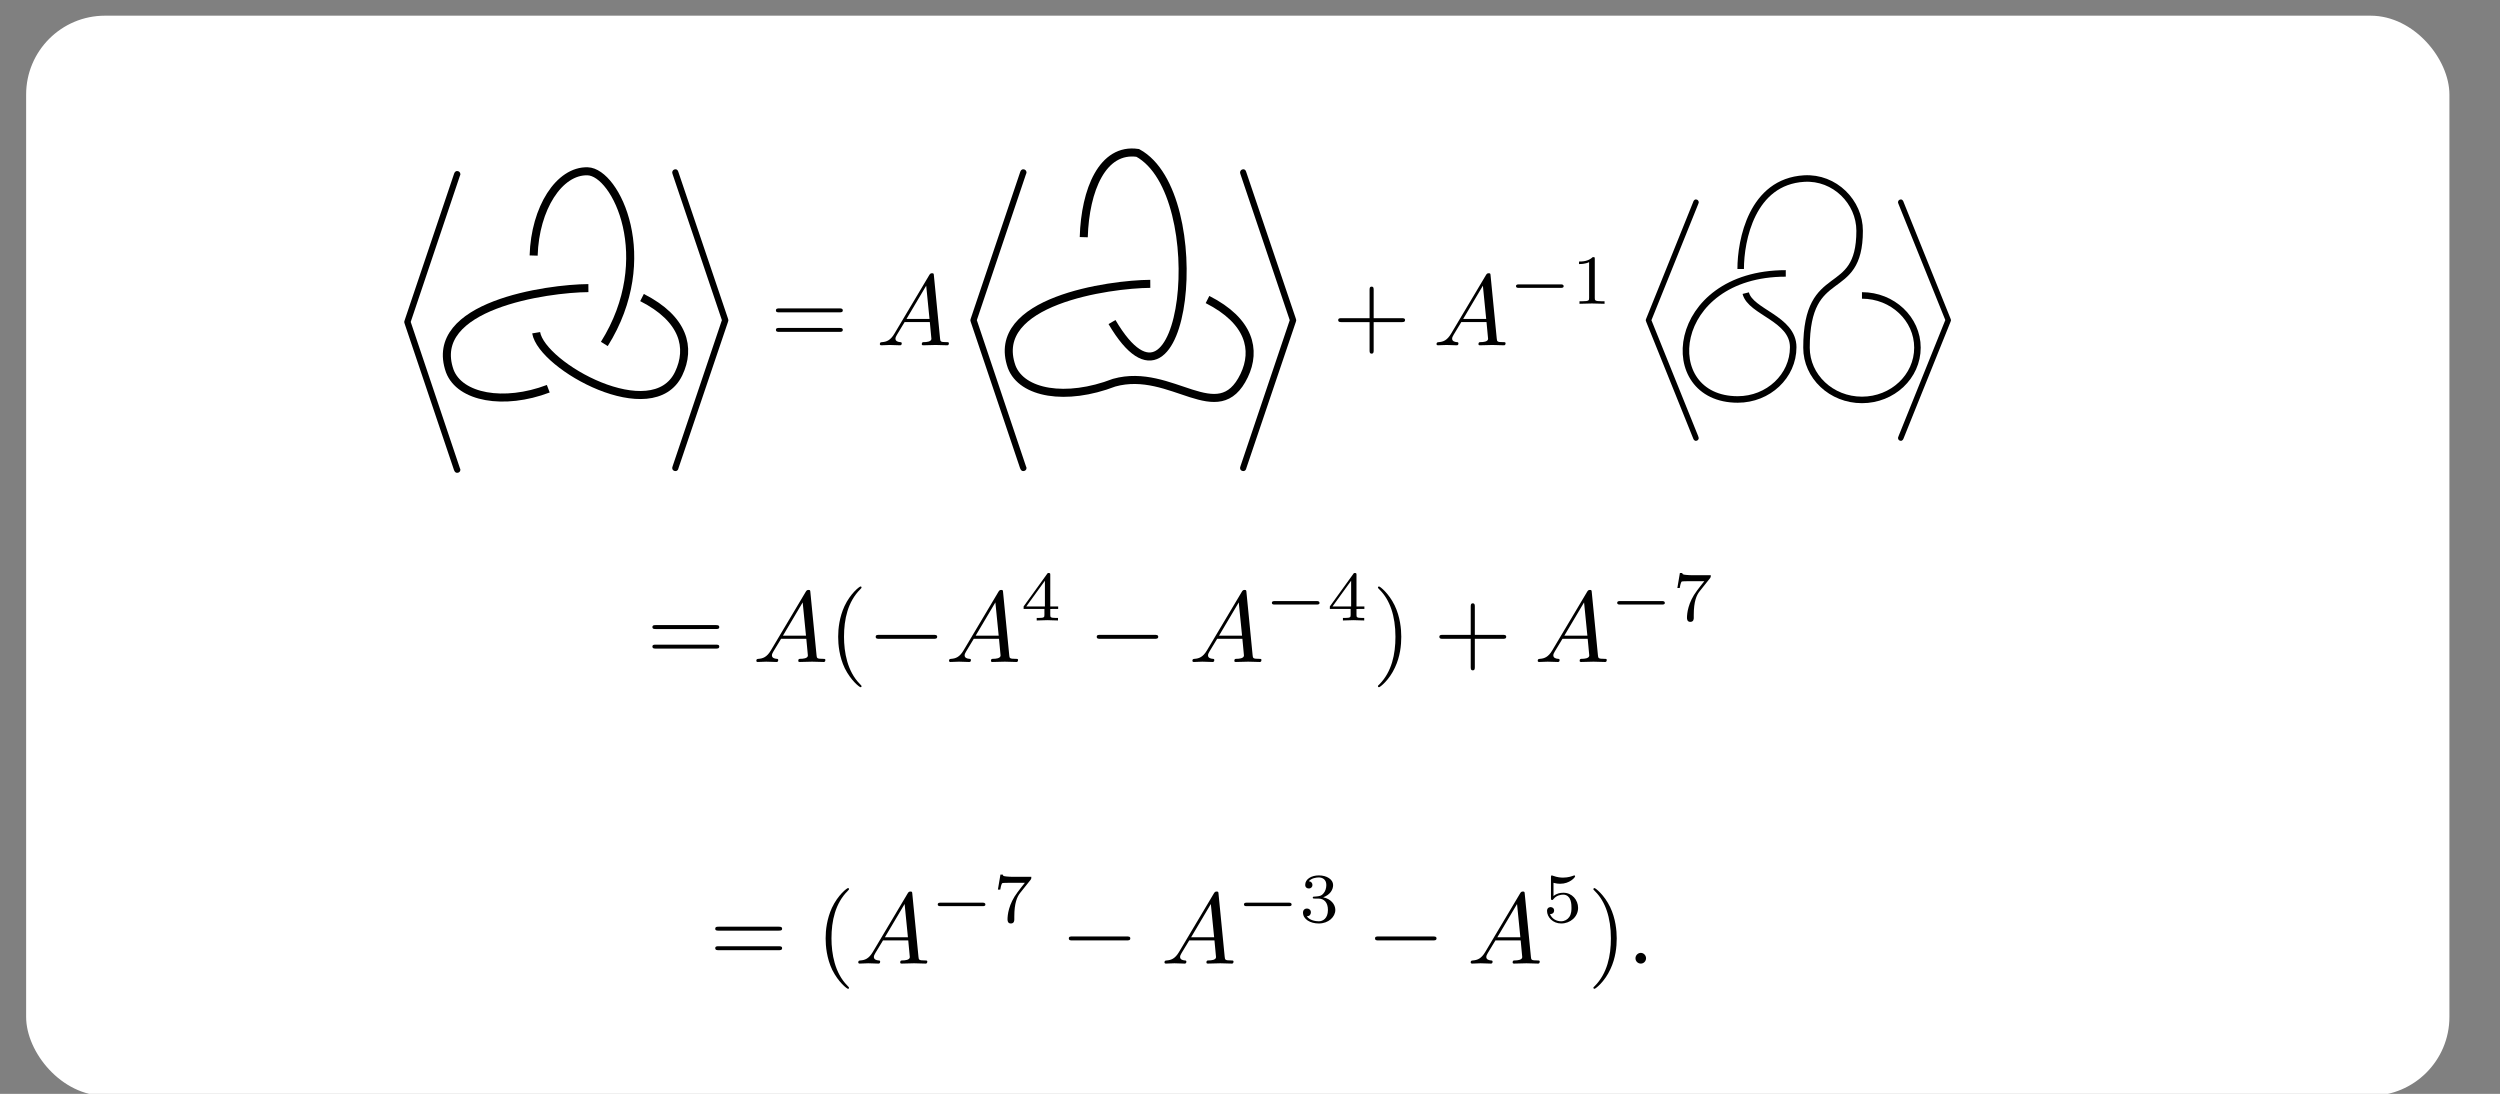 <?xml version="1.0" encoding="UTF-8" standalone="no"?>
<svg
   width="247.739pt"
   height="108.4pt"
   viewBox="0 0 247.739 108.4"
   version="1.1"
   id="svg75"
   sodipodi:docname="kauff5.svg"
   inkscape:version="1.4 (1:1.4+202410161351+e7c3feb100)"
   xmlns:inkscape="http://www.inkscape.org/namespaces/inkscape"
   xmlns:sodipodi="http://sodipodi.sourceforge.net/DTD/sodipodi-0.dtd"
   xmlns:xlink="http://www.w3.org/1999/xlink"
   xmlns="http://www.w3.org/2000/svg"
   xmlns:svg="http://www.w3.org/2000/svg">
  <rect x="0" y="0" width="247.739" height="108.4" fill="#808080" stroke="none"/>
  <sodipodi:namedview
     id="namedview75"
     pagecolor="#ffffff"
     bordercolor="#000000"
     borderopacity="0.25"
     inkscape:showpageshadow="2"
     inkscape:pageopacity="0.0"
     inkscape:pagecheckerboard="0"
     inkscape:deskcolor="#d1d1d1"
     inkscape:document-units="pt"
     inkscape:zoom="4.3444212"
     inkscape:cx="156.52258"
     inkscape:cy="77.455657"
     inkscape:window-width="1920"
     inkscape:window-height="1016"
     inkscape:window-x="0"
     inkscape:window-y="27"
     inkscape:window-maximized="1"
     inkscape:current-layer="g25" />
  <defs
     id="defs24">
    <g
       id="g24">
      <symbol
         overflow="visible"
         id="glyph0-0">
        <path
           style="stroke:none"
           d=""
           id="path1" />
      </symbol>
      <symbol
         overflow="visible"
         id="glyph0-1">
        <path
           style="stroke:none"
           d="M 6.312,29.203 C 6.375,29.344 6.422,29.5 6.641,29.5 c 0.172,0 0.312,-0.125 0.312,-0.297 0,-0.031 0,-0.062 -0.062,-0.203 L 2.031,14.547 6.891,0.109 c 0.062,-0.141 0.062,-0.172 0.062,-0.203 0,-0.172 -0.141,-0.312 -0.312,-0.312 -0.219,0 -0.281,0.172 -0.328,0.312 L 1.438,14.359 C 1.391,14.5 1.391,14.531 1.391,14.547 c 0,0.031 0,0.062 0.047,0.203 z m 0,0"
           id="path2" />
      </symbol>
      <symbol
         overflow="visible"
         id="glyph0-2">
        <path
           style="stroke:none"
           d="M 6,14.547 1.125,29 c -0.047,0.141 -0.047,0.172 -0.047,0.203 0,0.172 0.141,0.297 0.312,0.297 0.219,0 0.281,-0.156 0.312,-0.297 L 6.594,14.75 c 0.047,-0.141 0.047,-0.172 0.047,-0.203 0,-0.016 0,-0.047 -0.047,-0.188 L 1.703,-0.094 c -0.047,-0.141 -0.094,-0.312 -0.312,-0.312 -0.172,0 -0.312,0.141 -0.312,0.312 0,0.031 0,0.062 0.047,0.203 z m 0,0"
           id="path3" />
      </symbol>
      <symbol
         overflow="visible"
         id="glyph0-3">
        <path
           style="stroke:none"
           d="m 5.938,23.25 c 0.031,0.094 0.109,0.266 0.281,0.266 0.156,0 0.281,-0.125 0.281,-0.281 0,-0.016 0,-0.031 -0.062,-0.203 L 1.812,11.562 6.438,0.078 C 6.5,-0.062 6.5,-0.109 6.5,-0.125 c 0,-0.156 -0.125,-0.281 -0.281,-0.281 -0.172,0 -0.25,0.172 -0.281,0.281 L 1.312,11.359 C 1.25,11.5 1.25,11.547 1.25,11.547 c 0,0.031 0,0.062 0.062,0.219 z m 0,0"
           id="path4" />
      </symbol>
      <symbol
         overflow="visible"
         id="glyph0-4">
        <path
           style="stroke:none"
           d="m 5.656,11.547 -4.625,11.484 c -0.062,0.141 -0.062,0.203 -0.062,0.203 0,0.156 0.125,0.281 0.281,0.281 0.172,0 0.25,-0.172 0.281,-0.266 l 4.625,-11.484 c 0.062,-0.141 0.062,-0.188 0.062,-0.203 0,-0.031 0,-0.047 -0.062,-0.203 L 1.531,-0.125 C 1.5,-0.234 1.422,-0.406 1.25,-0.406 c -0.156,0 -0.281,0.125 -0.281,0.281 0,0.031 0,0.047 0.062,0.203 z m 0,0"
           id="path5" />
      </symbol>
      <symbol
         overflow="visible"
         id="glyph1-0">
        <path
           style="stroke:none"
           d=""
           id="path6" />
      </symbol>
      <symbol
         overflow="visible"
         id="glyph1-1">
        <path
           style="stroke:none"
           d="m 6.844,-3.266 c 0.156,0 0.344,0 0.344,-0.188 C 7.188,-3.656 7,-3.656 6.859,-3.656 h -5.969 c -0.141,0 -0.328,0 -0.328,0.203 0,0.188 0.188,0.188 0.328,0.188 z m 0.016,1.938 c 0.141,0 0.328,0 0.328,-0.203 0,-0.188 -0.188,-0.188 -0.344,-0.188 H 0.891 c -0.141,0 -0.328,0 -0.328,0.188 0,0.203 0.188,0.203 0.328,0.203 z m 0,0"
           id="path7" />
      </symbol>
      <symbol
         overflow="visible"
         id="glyph1-2">
        <path
           style="stroke:none"
           d="m 4.078,-2.297 h 2.781 C 7,-2.297 7.188,-2.297 7.188,-2.5 7.188,-2.688 7,-2.688 6.859,-2.688 h -2.781 v -2.797 c 0,-0.141 0,-0.328 -0.203,-0.328 -0.203,0 -0.203,0.188 -0.203,0.328 V -2.688 h -2.781 c -0.141,0 -0.328,0 -0.328,0.188 0,0.203 0.188,0.203 0.328,0.203 h 2.781 V 0.5 c 0,0.141 0,0.328 0.203,0.328 0.203,0 0.203,-0.188 0.203,-0.328 z m 0,0"
           id="path8" />
      </symbol>
      <symbol
         overflow="visible"
         id="glyph1-3">
        <path
           style="stroke:none"
           d="m 3.297,2.391 c 0,-0.031 0,-0.047 -0.172,-0.219 C 1.891,0.922 1.562,-0.969 1.562,-2.5 c 0,-1.734 0.375,-3.469 1.609,-4.703 0.125,-0.125 0.125,-0.141 0.125,-0.172 0,-0.078 -0.031,-0.109 -0.094,-0.109 -0.109,0 -1,0.688 -1.594,1.953 -0.5,1.094 -0.625,2.203 -0.625,3.031 0,0.781 0.109,1.984 0.656,3.125 C 2.25,1.844 3.094,2.5 3.203,2.5 c 0.062,0 0.094,-0.031 0.094,-0.109 z m 0,0"
           id="path9" />
      </symbol>
      <symbol
         overflow="visible"
         id="glyph1-4">
        <path
           style="stroke:none"
           d="m 2.875,-2.5 c 0,-0.766 -0.109,-1.969 -0.656,-3.109 -0.594,-1.219 -1.453,-1.875 -1.547,-1.875 -0.062,0 -0.109,0.047 -0.109,0.109 0,0.031 0,0.047 0.188,0.234 0.984,0.984 1.547,2.562 1.547,4.641 0,1.719 -0.359,3.469 -1.594,4.719 C 0.562,2.344 0.562,2.359 0.562,2.391 0.562,2.453 0.609,2.5 0.672,2.5 0.766,2.5 1.672,1.812 2.25,0.547 2.766,-0.547 2.875,-1.656 2.875,-2.5 Z m 0,0"
           id="path10" />
      </symbol>
      <symbol
         overflow="visible"
         id="glyph1-5">
        <path
           style="stroke:none"
           d="m 2.938,-6.375 c 0,-0.25 0,-0.266 -0.234,-0.266 C 2.078,-6 1.203,-6 0.891,-6 v 0.312 c 0.203,0 0.781,0 1.297,-0.266 v 5.172 c 0,0.359 -0.031,0.469 -0.922,0.469 h -0.312 V 0 c 0.344,-0.031 1.203,-0.031 1.609,-0.031 0.391,0 1.266,0 1.609,0.031 v -0.312 h -0.312 c -0.906,0 -0.922,-0.109 -0.922,-0.469 z m 0,0"
           id="path11" />
      </symbol>
      <symbol
         overflow="visible"
         id="glyph2-0">
        <path
           style="stroke:none"
           d=""
           id="path12" />
      </symbol>
      <symbol
         overflow="visible"
         id="glyph2-1">
        <path
           style="stroke:none"
           d="M 1.781,-1.141 C 1.391,-0.484 1,-0.344 0.562,-0.312 0.438,-0.297 0.344,-0.297 0.344,-0.109 0.344,-0.047 0.406,0 0.484,0 0.75,0 1.062,-0.031 1.328,-0.031 c 0.344,0 0.688,0.031 1,0.031 0.062,0 0.188,0 0.188,-0.188 0,-0.109 -0.078,-0.125 -0.156,-0.125 -0.219,-0.016 -0.469,-0.094 -0.469,-0.344 0,-0.125 0.062,-0.234 0.141,-0.375 l 0.766,-1.266 h 2.5 c 0.016,0.203 0.156,1.562 0.156,1.656 0,0.297 -0.516,0.328 -0.719,0.328 C 4.594,-0.312 4.5,-0.312 4.5,-0.109 4.5,0 4.609,0 4.641,0 5.047,0 5.469,-0.031 5.875,-0.031 6.125,-0.031 6.766,0 7.016,0 7.062,0 7.188,0 7.188,-0.203 7.188,-0.312 7.094,-0.312 6.953,-0.312 6.344,-0.312 6.344,-0.375 6.312,-0.672 l -0.609,-6.219 c -0.016,-0.203 -0.016,-0.25 -0.188,-0.25 -0.156,0 -0.203,0.078 -0.266,0.172 z M 2.984,-2.609 4.938,-5.906 5.266,-2.609 Z m 0,0"
           id="path13" />
      </symbol>
      <symbol
         overflow="visible"
         id="glyph2-2">
        <path
           style="stroke:none"
           d="m 1.906,-0.531 c 0,-0.281 -0.234,-0.531 -0.516,-0.531 -0.297,0 -0.531,0.25 -0.531,0.531 C 0.859,-0.234 1.094,0 1.391,0 1.672,0 1.906,-0.234 1.906,-0.531 Z m 0,0"
           id="path14" />
      </symbol>
      <symbol
         overflow="visible"
         id="glyph3-0">
        <path
           style="stroke:none"
           d=""
           id="path15" />
      </symbol>
      <symbol
         overflow="visible"
         id="glyph3-1">
        <path
           style="stroke:none"
           d="m 5.188,-1.578 c 0.109,0 0.281,0 0.281,-0.156 0,-0.188 -0.172,-0.188 -0.281,-0.188 H 1.031 c -0.109,0 -0.281,0 -0.281,0.172 0,0.172 0.156,0.172 0.281,0.172 z m 0,0"
           id="path16" />
      </symbol>
      <symbol
         overflow="visible"
         id="glyph4-0">
        <path
           style="stroke:none"
           d=""
           id="path17" />
      </symbol>
      <symbol
         overflow="visible"
         id="glyph4-1">
        <path
           style="stroke:none"
           d="m 2.328,-4.438 c 0,-0.188 0,-0.188 -0.203,-0.188 -0.453,0.438 -1.078,0.438 -1.359,0.438 v 0.25 c 0.156,0 0.625,0 1,-0.188 v 3.547 c 0,0.234 0,0.328 -0.688,0.328 H 0.812 V 0 c 0.125,0 0.984,-0.031 1.234,-0.031 0.219,0 1.094,0.031 1.25,0.031 V -0.25 H 3.031 c -0.703,0 -0.703,-0.094 -0.703,-0.328 z m 0,0"
           id="path18" />
      </symbol>
      <symbol
         overflow="visible"
         id="glyph4-2">
        <path
           style="stroke:none"
           d="m 3.688,-1.141 v -0.25 H 2.906 V -4.5 c 0,-0.141 0,-0.203 -0.141,-0.203 -0.094,0 -0.125,0 -0.188,0.109 l -2.312,3.203 v 0.25 h 2.062 v 0.562 c 0,0.25 0,0.328 -0.578,0.328 H 1.562 V 0 C 1.922,-0.016 2.359,-0.031 2.609,-0.031 2.875,-0.031 3.312,-0.016 3.672,0 v -0.25 h -0.188 C 2.906,-0.25 2.906,-0.328 2.906,-0.578 v -0.562 z M 2.375,-3.938 v 2.547 H 0.531 Z m 0,0"
           id="path19" />
      </symbol>
      <symbol
         overflow="visible"
         id="glyph4-3">
        <path
           style="stroke:none"
           d="m 3.734,-4.203 c 0.062,-0.094 0.062,-0.109 0.062,-0.281 H 1.969 C 1.688,-4.484 1.609,-4.5 1.359,-4.516 1,-4.547 0.984,-4.594 0.969,-4.703 H 0.734 l -0.25,1.484 H 0.719 c 0.016,-0.109 0.094,-0.562 0.203,-0.641 0.047,-0.031 0.625,-0.031 0.719,-0.031 H 3.156 c -0.219,0.281 -0.578,0.719 -0.719,0.922 -0.906,1.188 -1,2.297 -1,2.703 0,0.078 0,0.406 0.328,0.406 0.344,0 0.344,-0.312 0.344,-0.406 v -0.281 c 0,-1.344 0.281,-1.969 0.578,-2.344 z m 0,0"
           id="path20" />
      </symbol>
      <symbol
         overflow="visible"
         id="glyph4-4">
        <path
           style="stroke:none"
           d="m 1.906,-2.328 c 0.547,0 0.938,0.375 0.938,1.125 0,0.859 -0.516,1.125 -0.906,1.125 -0.281,0 -0.906,-0.078 -1.188,-0.5 0.328,0 0.406,-0.234 0.406,-0.391 0,-0.219 -0.172,-0.375 -0.391,-0.375 -0.188,0 -0.391,0.125 -0.391,0.406 0,0.656 0.719,1.078 1.562,1.078 0.969,0 1.641,-0.656 1.641,-1.344 0,-0.547 -0.438,-1.094 -1.203,-1.25 0.719,-0.266 0.984,-0.781 0.984,-1.219 0,-0.547 -0.625,-0.953 -1.406,-0.953 -0.766,0 -1.359,0.375 -1.359,0.938 0,0.234 0.156,0.359 0.359,0.359 0.219,0 0.359,-0.156 0.359,-0.344 0,-0.203 -0.141,-0.359 -0.359,-0.375 0.25,-0.297 0.719,-0.375 0.984,-0.375 0.312,0 0.75,0.156 0.75,0.75 0,0.297 -0.094,0.625 -0.281,0.828 -0.219,0.266 -0.422,0.281 -0.766,0.312 -0.172,0.016 -0.188,0.016 -0.219,0.016 -0.016,0 -0.078,0.016 -0.078,0.094 0,0.094 0.062,0.094 0.188,0.094 z m 0,0"
           id="path21" />
      </symbol>
      <symbol
         overflow="visible"
         id="glyph4-5">
        <path
           style="stroke:none"
           d="m 1.078,-3.891 c 0.359,0.094 0.562,0.094 0.672,0.094 0.922,0 1.469,-0.625 1.469,-0.734 0,-0.078 -0.047,-0.094 -0.078,-0.094 -0.016,0 -0.031,0 -0.062,0.016 -0.172,0.062 -0.531,0.203 -1.047,0.203 -0.203,0 -0.562,-0.016 -1.016,-0.188 C 0.938,-4.625 0.922,-4.625 0.922,-4.625 c -0.094,0 -0.094,0.078 -0.094,0.188 v 2.047 c 0,0.125 0,0.203 0.109,0.203 0.062,0 0.078,0 0.141,-0.094 0.297,-0.375 0.734,-0.438 0.969,-0.438 0.422,0 0.609,0.328 0.641,0.391 0.125,0.234 0.172,0.5 0.172,0.906 0,0.203 0,0.609 -0.219,0.922 -0.172,0.25 -0.469,0.422 -0.812,0.422 -0.453,0 -0.922,-0.25 -1.094,-0.719 0.266,0.016 0.406,-0.156 0.406,-0.344 0,-0.297 -0.266,-0.344 -0.359,-0.344 0,0 -0.344,0 -0.344,0.375 0,0.625 0.578,1.25 1.406,1.25 0.891,0 1.672,-0.656 1.672,-1.547 0,-0.781 -0.594,-1.5 -1.453,-1.5 -0.312,0 -0.672,0.062 -0.984,0.328 z m 0,0"
           id="path22" />
      </symbol>
      <symbol
         overflow="visible"
         id="glyph5-0">
        <path
           style="stroke:none"
           d=""
           id="path23" />
      </symbol>
      <symbol
         overflow="visible"
         id="glyph5-1">
        <path
           style="stroke:none"
           d="m 6.562,-2.297 c 0.172,0 0.359,0 0.359,-0.203 0,-0.188 -0.188,-0.188 -0.359,-0.188 H 1.172 c -0.172,0 -0.344,0 -0.344,0.188 0,0.203 0.172,0.203 0.344,0.203 z m 0,0"
           id="path24" />
      </symbol>
    </g>
  </defs>
  <g
     id="surface1"
     transform="translate(-188.478,-121.095)">
    <g
       style="fill:#000000;fill-opacity:1"
       id="g25"
       transform="translate(-1.036,0.173)">
      <rect
         style="fill:#ffffff;stroke-width:0.697"
         id="rect75"
         width="240.136"
         height="107.034"
         x="191.068"
         y="122.649"
         ry="7.813"
         transform="translate(1.036,-0.173)" />
      <use
         xlink:href="#glyph0-1"
         x="228.183"
         y="138.276"
         id="use24" />
    </g>
    <g
       style="fill:#000000;fill-opacity:1"
       id="g30">
      <use
         xlink:href="#glyph0-2"
         x="254.014"
         y="138.276"
         id="use30" />
    </g>
    <g
       style="fill:#000000;fill-opacity:1"
       id="g31">
      <use
         xlink:href="#glyph1-1"
         x="264.806"
         y="155.312"
         id="use31" />
    </g>
    <g
       style="fill:#000000;fill-opacity:1"
       id="g32">
      <use
         xlink:href="#glyph2-1"
         x="275.322"
         y="155.312"
         id="use32" />
    </g>
    <g
       style="fill:#000000;fill-opacity:1"
       id="g33"
       transform="translate(-1.208)">
      <use
         xlink:href="#glyph0-1"
         x="284.455"
         y="138.276"
         id="use33" />
    </g>
    <g
       style="fill:#000000;fill-opacity:1"
       id="g38">
      <use
         xlink:href="#glyph0-2"
         x="310.285"
         y="138.276"
         id="use38" />
    </g>
    <g
       style="fill:#000000;fill-opacity:1"
       id="g39">
      <use
         xlink:href="#glyph1-2"
         x="320.525"
         y="155.312"
         id="use39" />
    </g>
    <g
       style="fill:#000000;fill-opacity:1"
       id="g40">
      <use
         xlink:href="#glyph2-1"
         x="330.487"
         y="155.312"
         id="use40" />
    </g>
    <g
       style="fill:#000000;fill-opacity:1"
       id="g41">
      <use
         xlink:href="#glyph3-1"
         x="337.959"
         y="151.199"
         id="use41" />
    </g>
    <g
       style="fill:#000000;fill-opacity:1"
       id="g42">
      <use
         xlink:href="#glyph4-1"
         x="344.186"
         y="151.199"
         id="use42" />
    </g>
    <g
       style="fill:#000000;fill-opacity:1"
       id="g43">
      <use
         xlink:href="#glyph0-3"
         x="350.316"
         y="141.265"
         id="use43" />
    </g>
    <path
       style="fill:none;stroke:#000000;stroke-width:0.646;stroke-linecap:butt;stroke-linejoin:miter;stroke-miterlimit:10;stroke-opacity:1"
       d="m 365.44,148.189 c -11.602,0 -12.754,12.491 -4.761,12.491 3.035,0 5.497,-2.319 5.497,-5.177 0,-2.858 -4.232,-3.468 -4.704,-5.36"
       id="path43"
       sodipodi:nodetypes="cssc" />
    <g
       style="fill:#000000;fill-opacity:1"
       id="g45">
      <use
         xlink:href="#glyph0-4"
         x="375.593"
         y="141.265"
         id="use45" />
    </g>
    <g
       style="fill:#000000;fill-opacity:1"
       id="g46">
      <use
         xlink:href="#glyph1-1"
         x="252.566"
         y="186.695"
         id="use46" />
    </g>
    <g
       style="fill:#000000;fill-opacity:1"
       id="g47">
      <use
         xlink:href="#glyph2-1"
         x="263.082"
         y="186.695"
         id="use47" />
    </g>
    <g
       style="fill:#000000;fill-opacity:1"
       id="g48">
      <use
         xlink:href="#glyph1-3"
         x="270.554"
         y="186.695"
         id="use48" />
    </g>
    <g
       style="fill:#000000;fill-opacity:1"
       id="g49">
      <use
         xlink:href="#glyph5-1"
         x="274.428"
         y="186.695"
         id="use49" />
    </g>
    <g
       style="fill:#000000;fill-opacity:1"
       id="g50">
      <use
         xlink:href="#glyph2-1"
         x="282.177"
         y="186.695"
         id="use50" />
    </g>
    <g
       style="fill:#000000;fill-opacity:1"
       id="g51">
      <use
         xlink:href="#glyph4-2"
         x="289.649"
         y="182.581"
         id="use51" />
    </g>
    <g
       style="fill:#000000;fill-opacity:1"
       id="g52">
      <use
         xlink:href="#glyph5-1"
         x="296.332"
         y="186.695"
         id="use52" />
    </g>
    <g
       style="fill:#000000;fill-opacity:1"
       id="g53">
      <use
         xlink:href="#glyph2-1"
         x="306.295"
         y="186.695"
         id="use53" />
    </g>
    <g
       style="fill:#000000;fill-opacity:1"
       id="g54">
      <use
         xlink:href="#glyph3-1"
         x="313.767"
         y="182.581"
         id="use54" />
    </g>
    <g
       style="fill:#000000;fill-opacity:1"
       id="g55">
      <use
         xlink:href="#glyph4-2"
         x="319.994"
         y="182.581"
         id="use55" />
    </g>
    <g
       style="fill:#000000;fill-opacity:1"
       id="g56">
      <use
         xlink:href="#glyph1-4"
         x="324.463"
         y="186.695"
         id="use56" />
    </g>
    <g
       style="fill:#000000;fill-opacity:1"
       id="g57">
      <use
         xlink:href="#glyph1-2"
         x="330.549"
         y="186.695"
         id="use57" />
    </g>
    <g
       style="fill:#000000;fill-opacity:1"
       id="g58">
      <use
         xlink:href="#glyph2-1"
         x="340.514"
         y="186.695"
         id="use58" />
    </g>
    <g
       style="fill:#000000;fill-opacity:1"
       id="g59">
      <use
         xlink:href="#glyph3-1"
         x="347.986"
         y="182.581"
         id="use59" />
    </g>
    <g
       style="fill:#000000;fill-opacity:1"
       id="g60">
      <use
         xlink:href="#glyph4-3"
         x="354.213"
         y="182.581"
         id="use60" />
    </g>
    <g
       style="fill:#000000;fill-opacity:1"
       id="g61">
      <use
         xlink:href="#glyph1-1"
         x="258.793"
         y="216.583"
         id="use61" />
    </g>
    <g
       style="fill:#000000;fill-opacity:1"
       id="g62">
      <use
         xlink:href="#glyph1-3"
         x="269.312"
         y="216.583"
         id="use62" />
    </g>
    <g
       style="fill:#000000;fill-opacity:1"
       id="g63">
      <use
         xlink:href="#glyph2-1"
         x="273.183"
         y="216.583"
         id="use63" />
    </g>
    <g
       style="fill:#000000;fill-opacity:1"
       id="g64">
      <use
         xlink:href="#glyph3-1"
         x="280.655"
         y="212.469"
         id="use64" />
    </g>
    <g
       style="fill:#000000;fill-opacity:1"
       id="g65">
      <use
         xlink:href="#glyph4-3"
         x="286.882"
         y="212.469"
         id="use65" />
    </g>
    <g
       style="fill:#000000;fill-opacity:1"
       id="g66">
      <use
         xlink:href="#glyph5-1"
         x="293.565"
         y="216.583"
         id="use66" />
    </g>
    <g
       style="fill:#000000;fill-opacity:1"
       id="g67">
      <use
         xlink:href="#glyph2-1"
         x="303.528"
         y="216.583"
         id="use67" />
    </g>
    <g
       style="fill:#000000;fill-opacity:1"
       id="g68">
      <use
         xlink:href="#glyph3-1"
         x="311"
         y="212.469"
         id="use68" />
    </g>
    <g
       style="fill:#000000;fill-opacity:1"
       id="g69">
      <use
         xlink:href="#glyph4-4"
         x="317.226"
         y="212.469"
         id="use69" />
    </g>
    <g
       style="fill:#000000;fill-opacity:1"
       id="g70">
      <use
         xlink:href="#glyph5-1"
         x="323.909"
         y="216.583"
         id="use70" />
    </g>
    <g
       style="fill:#000000;fill-opacity:1"
       id="g71">
      <use
         xlink:href="#glyph2-1"
         x="333.872"
         y="216.583"
         id="use71" />
    </g>
    <g
       style="fill:#000000;fill-opacity:1"
       id="g72">
      <use
         xlink:href="#glyph4-5"
         x="341.344"
         y="212.469"
         id="use72" />
    </g>
    <g
       style="fill:#000000;fill-opacity:1"
       id="g73">
      <use
         xlink:href="#glyph1-4"
         x="345.813"
         y="216.583"
         id="use73" />
    </g>
    <g
       style="fill:#000000;fill-opacity:1"
       id="g74">
      <use
         xlink:href="#glyph2-2"
         x="349.688"
         y="216.583"
         id="use74" />
    </g>
    <g
       style="fill:#000000;fill-opacity:1"
       id="g75" />
    <path
       style="fill:none;stroke:#000000;stroke-width:0.797;stroke-linecap:butt;stroke-linejoin:miter;stroke-miterlimit:10;stroke-opacity:1"
       d="m 246.785,149.645 c -4.048,0.028 -16.03,1.702 -13.736,8.219 1,2.633 5.368,3.419 9.761,1.752"
       id="path43-1"
       sodipodi:nodetypes="ccc" />
    <path
       style="fill:none;stroke:#000000;stroke-width:0.797;stroke-linecap:butt;stroke-linejoin:miter;stroke-miterlimit:10;stroke-opacity:1"
       d="m 302.466,149.222 c -4.048,0.028 -16.03,1.702 -13.736,8.219 1,2.633 5.368,3.419 10.159,1.574 5.707,-1.59 10.31,4.657 12.88,-0.703 1.218,-2.54 0.554,-5.41 -3.632,-7.536"
       id="path43-1-9"
       sodipodi:nodetypes="cccsc" />
    <path
       style="fill:none;stroke:#000000;stroke-width:0.797;stroke-linecap:butt;stroke-linejoin:miter;stroke-miterlimit:10;stroke-opacity:1"
       d="m 241.609,154.067 c 0.561,3.334 11.552,9.409 14.122,4.049 1.218,-2.54 0.554,-5.41 -3.632,-7.536"
       id="path43-2"
       sodipodi:nodetypes="csc" />
    <path
       style="fill:none;stroke:#000000;stroke-width:0.797;stroke-linecap:butt;stroke-linejoin:miter;stroke-miterlimit:10;stroke-opacity:1"
       d="m 248.364,155.179 c 5.318,-8.491 1.161,-17.027 -1.654,-17.11 -2.815,-0.083 -5.212,3.656 -5.351,8.349"
       id="path43-7"
       sodipodi:nodetypes="ccc" />
    <path
       style="fill:none;stroke:#000000;stroke-width:0.797;stroke-linecap:butt;stroke-linejoin:miter;stroke-miterlimit:10;stroke-opacity:1"
       d="m 298.673,153.009 c 7.296,12.408 10.056,-12.672 2.551,-16.761 -3.487,-0.51 -5.212,3.656 -5.351,8.349"
       id="path43-7-0"
       sodipodi:nodetypes="ccc" />
    <path
       style="fill:none;stroke:#000000;stroke-width:0.646;stroke-linecap:butt;stroke-linejoin:miter;stroke-miterlimit:10;stroke-opacity:1"
       d="m 372.991,150.371 c 3.035,0 5.497,2.319 5.497,5.177 0,2.858 -2.462,5.177 -5.497,5.177 -3.038,0 -5.497,-2.319 -5.497,-5.177 0,-8.393 5.265,-4.642 5.265,-11.581 0,-2.858 -2.467,-5.356 -5.497,-5.177 -5.174,0.305 -6.291,6.103 -6.291,8.962"
       id="path43-6"
       sodipodi:nodetypes="csssssc" />
  </g>
</svg>
